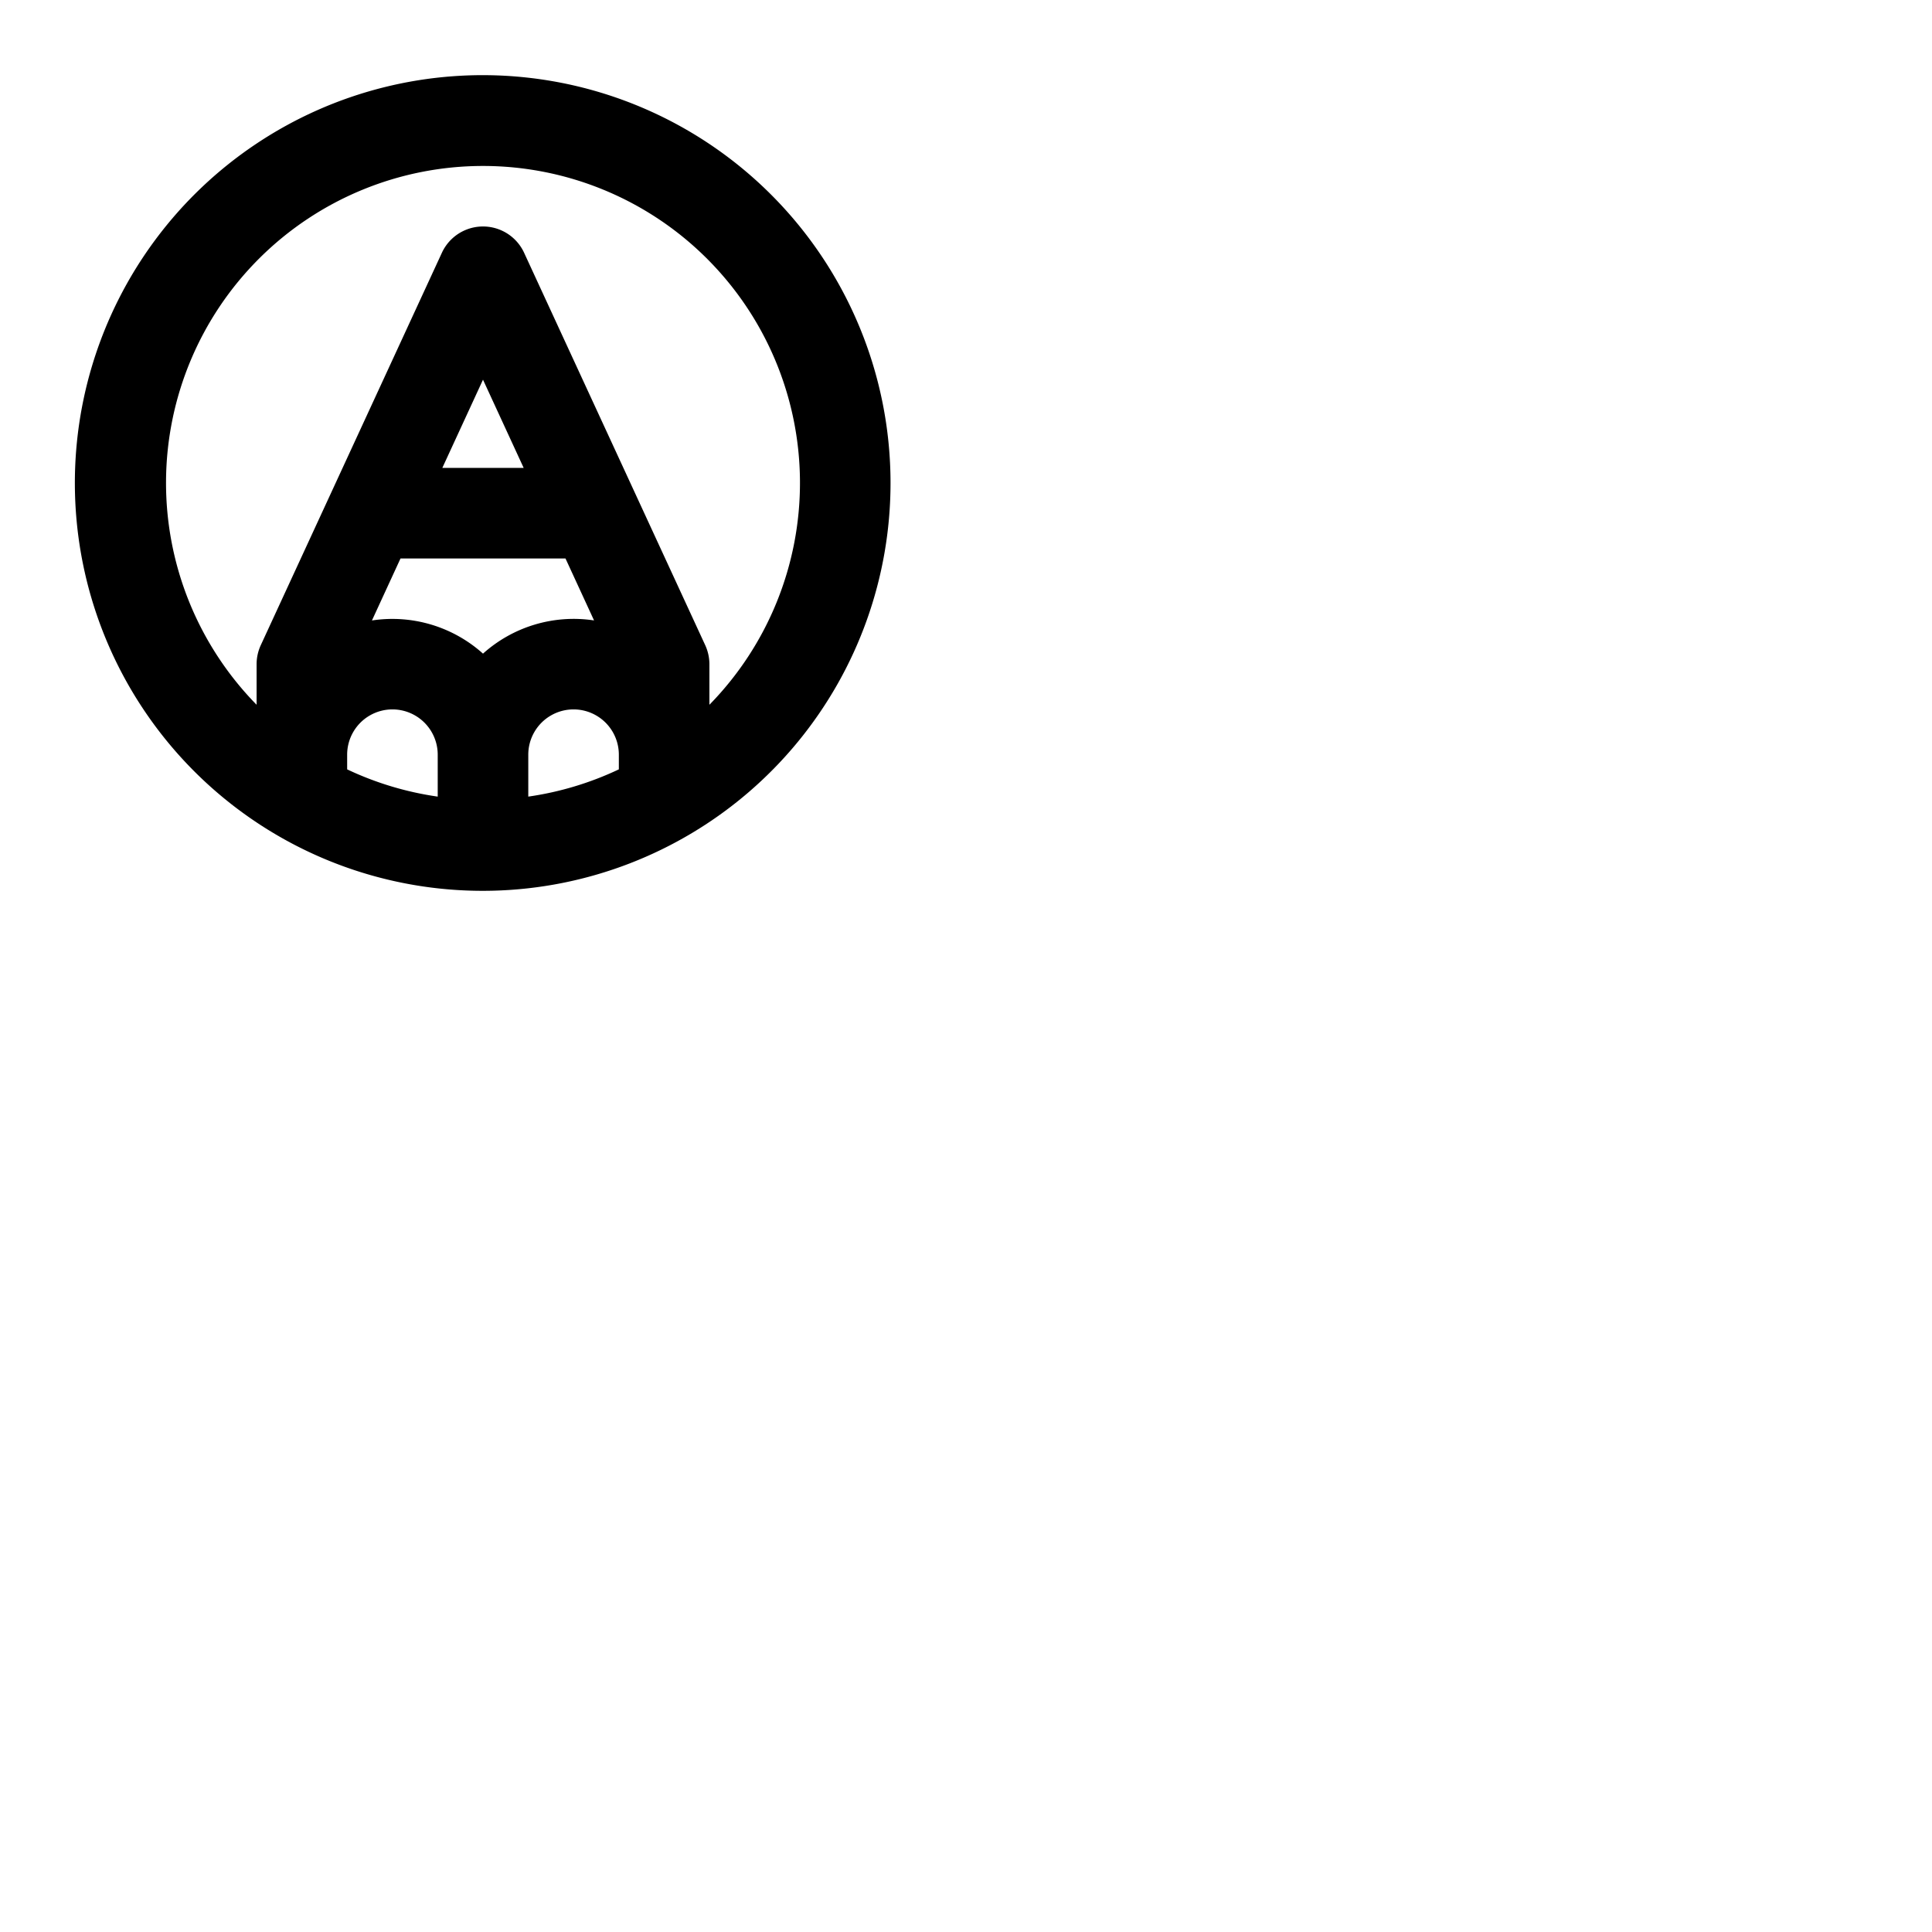 <svg xmlns="http://www.w3.org/2000/svg" version="1.1" viewBox="0 0 512 512" fill="currentColor"><path fill="currentColor" d="M204.37 51.6A108.08 108.08 0 1 0 236 128a108.09 108.09 0 0 0-31.63-76.4M92 200a12 12 0 1 1 24 0v11.11a83.78 83.78 0 0 1-24-7.22Zm48 0a12 12 0 1 1 24 0v3.89a83.78 83.78 0 0 1-24 7.22Zm-33.86-52h43.72l7.57 16.42a35.95 35.95 0 0 0-29.43 8.8a35.95 35.95 0 0 0-29.43-8.79Zm11.08-24L128 100.62L138.78 124ZM188 186.79V176a12.15 12.15 0 0 0-1.1-5l-48-104a12 12 0 0 0-21.8 0l-48 104a12.15 12.15 0 0 0-1.1 5v10.77a84 84 0 1 1 120 0Z"/></svg>